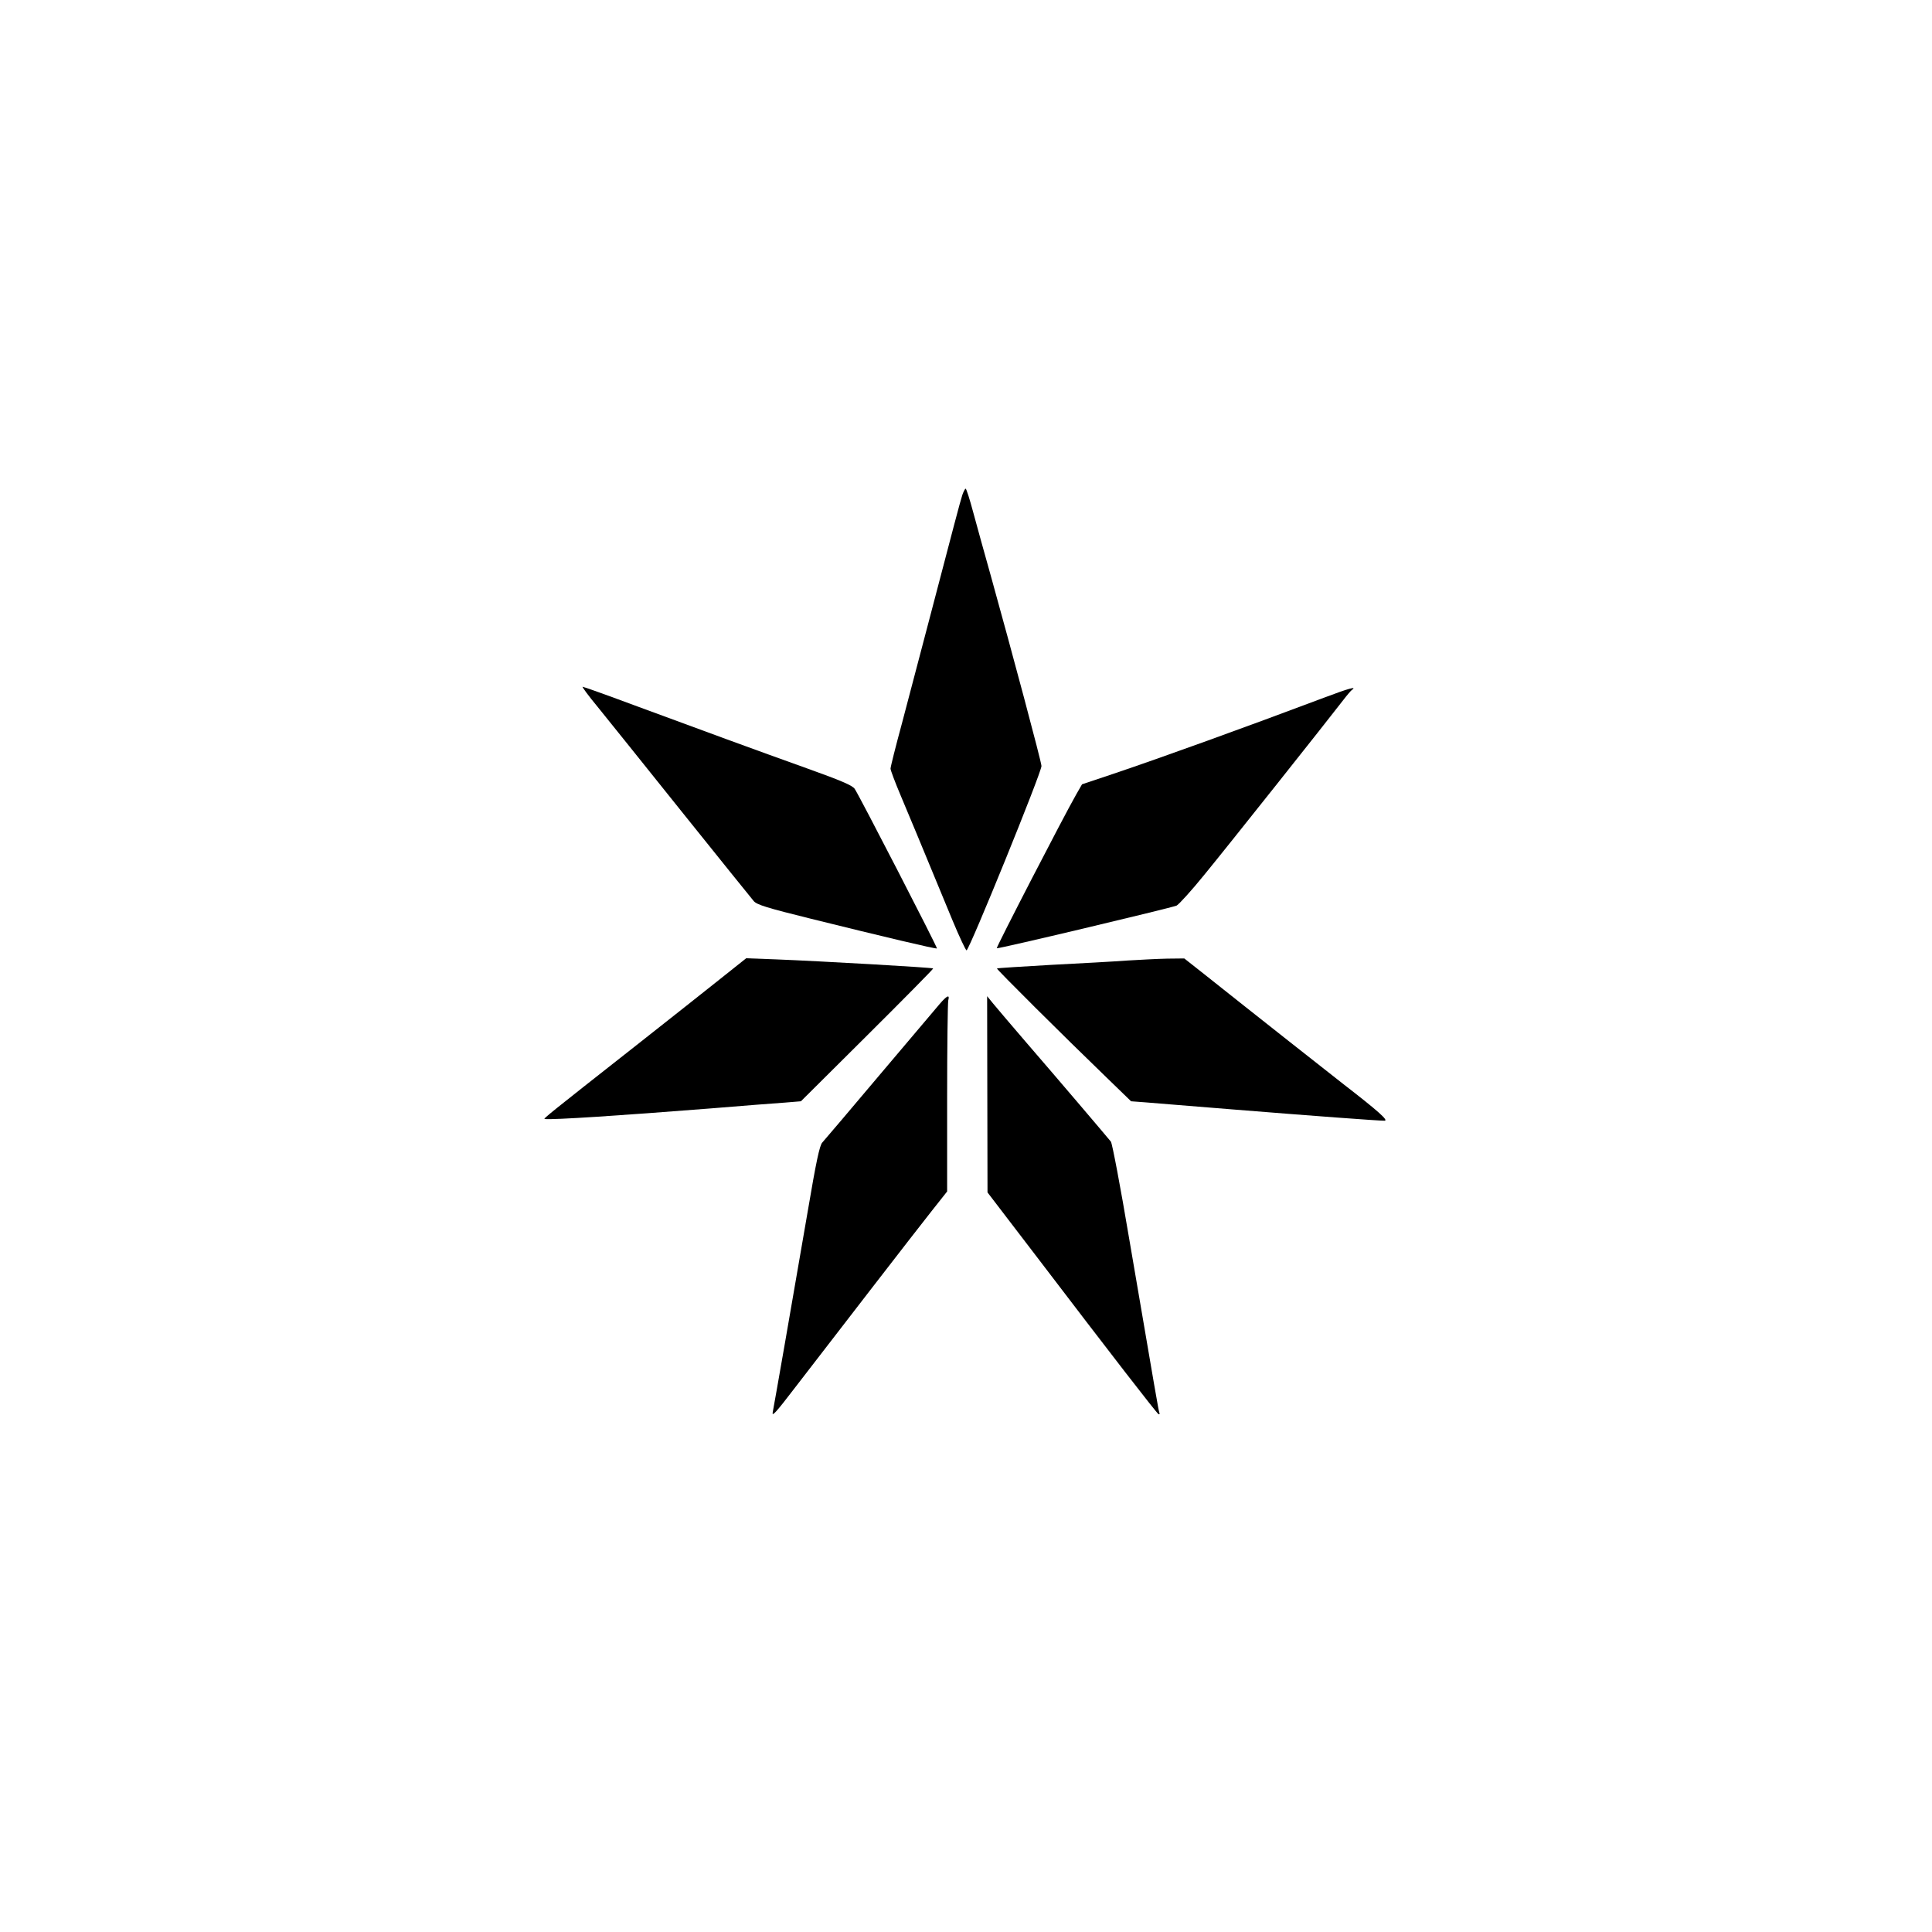 <?xml version="1.0" standalone="no"?>
<!DOCTYPE svg PUBLIC "-//W3C//DTD SVG 20010904//EN"
 "http://www.w3.org/TR/2001/REC-SVG-20010904/DTD/svg10.dtd">
<svg version="1.0" xmlns="http://www.w3.org/2000/svg"
 width="1024pt" height="1024pt" viewBox="0 0 1024 1024"
 preserveAspectRatio="xMidYMid meet">

<g transform="translate(0,1024) scale(0.1,-0.1)"
fill="#000000" stroke="none">
<path d="M5101 7618 c-12 -36 -48 -175 -176 -663 -46 -176 -111 -422 -144
-547 -34 -125 -61 -233 -61 -242 0 -8 24 -72 54 -143 50 -118 92 -220 274
-660 37 -89 71 -161 75 -160 16 5 397 942 397 977 0 21 -156 604 -269 1010
-32 113 -73 262 -92 332 -19 71 -37 128 -41 128 -3 0 -11 -15 -17 -32z"/>
<path d="M3168 6493 c48 -60 250 -310 447 -557 198 -247 369 -459 380 -472 16
-19 70 -36 305 -94 379 -94 662 -161 666 -157 4 4 -414 815 -436 846 -12 18
-73 44 -246 106 -271 97 -571 207 -928 339 -142 53 -263 96 -268 96 -4 0 31
-48 80 -107z"/>
<path d="M7020 6543 c-428 -161 -860 -317 -1115 -403 l-170 -57 -31 -54 c-68
-119 -425 -811 -421 -815 4 -5 913 211 953 226 11 5 79 79 150 167 115 140
644 806 734 923 19 25 39 48 44 52 33 23 -17 9 -144 -39z"/>
<path d="M3813 5048 c-78 -62 -276 -219 -440 -348 -468 -368 -495 -390 -486
-391 47 -5 395 18 878 56 171 14 348 28 395 31 l85 7 352 350 c194 193 351
352 349 354 -4 5 -602 39 -831 48 l-160 6 -142 -113z"/>
<path d="M5975 5149 c-66 -5 -248 -15 -404 -23 -156 -9 -285 -17 -287 -19 -4
-3 354 -359 581 -578 l130 -126 80 -6 c44 -4 249 -20 456 -37 421 -34 772 -60
807 -60 24 0 -33 51 -214 191 -54 42 -497 391 -743 587 l-104 82 -91 -1 c-50
-1 -145 -6 -211 -10z"/>
<path d="M4979 4917 c-19 -23 -163 -193 -319 -377 -155 -184 -291 -344 -302
-356 -14 -16 -32 -99 -77 -365 -78 -455 -180 -1039 -185 -1062 -7 -30 15 -6
116 126 211 274 647 839 725 937 l83 105 0 495 c0 272 3 505 6 518 9 33 -7 26
-47 -21z"/>
<path d="M5233 4440 l1 -520 254 -332 c410 -538 641 -836 652 -843 5 -3 8 0 5
7 -5 13 -17 86 -160 922 -46 274 -90 506 -97 515 -20 25 -287 339 -448 525
-80 93 -159 186 -177 208 l-31 38 1 -520z"/>
</g>
</svg>
